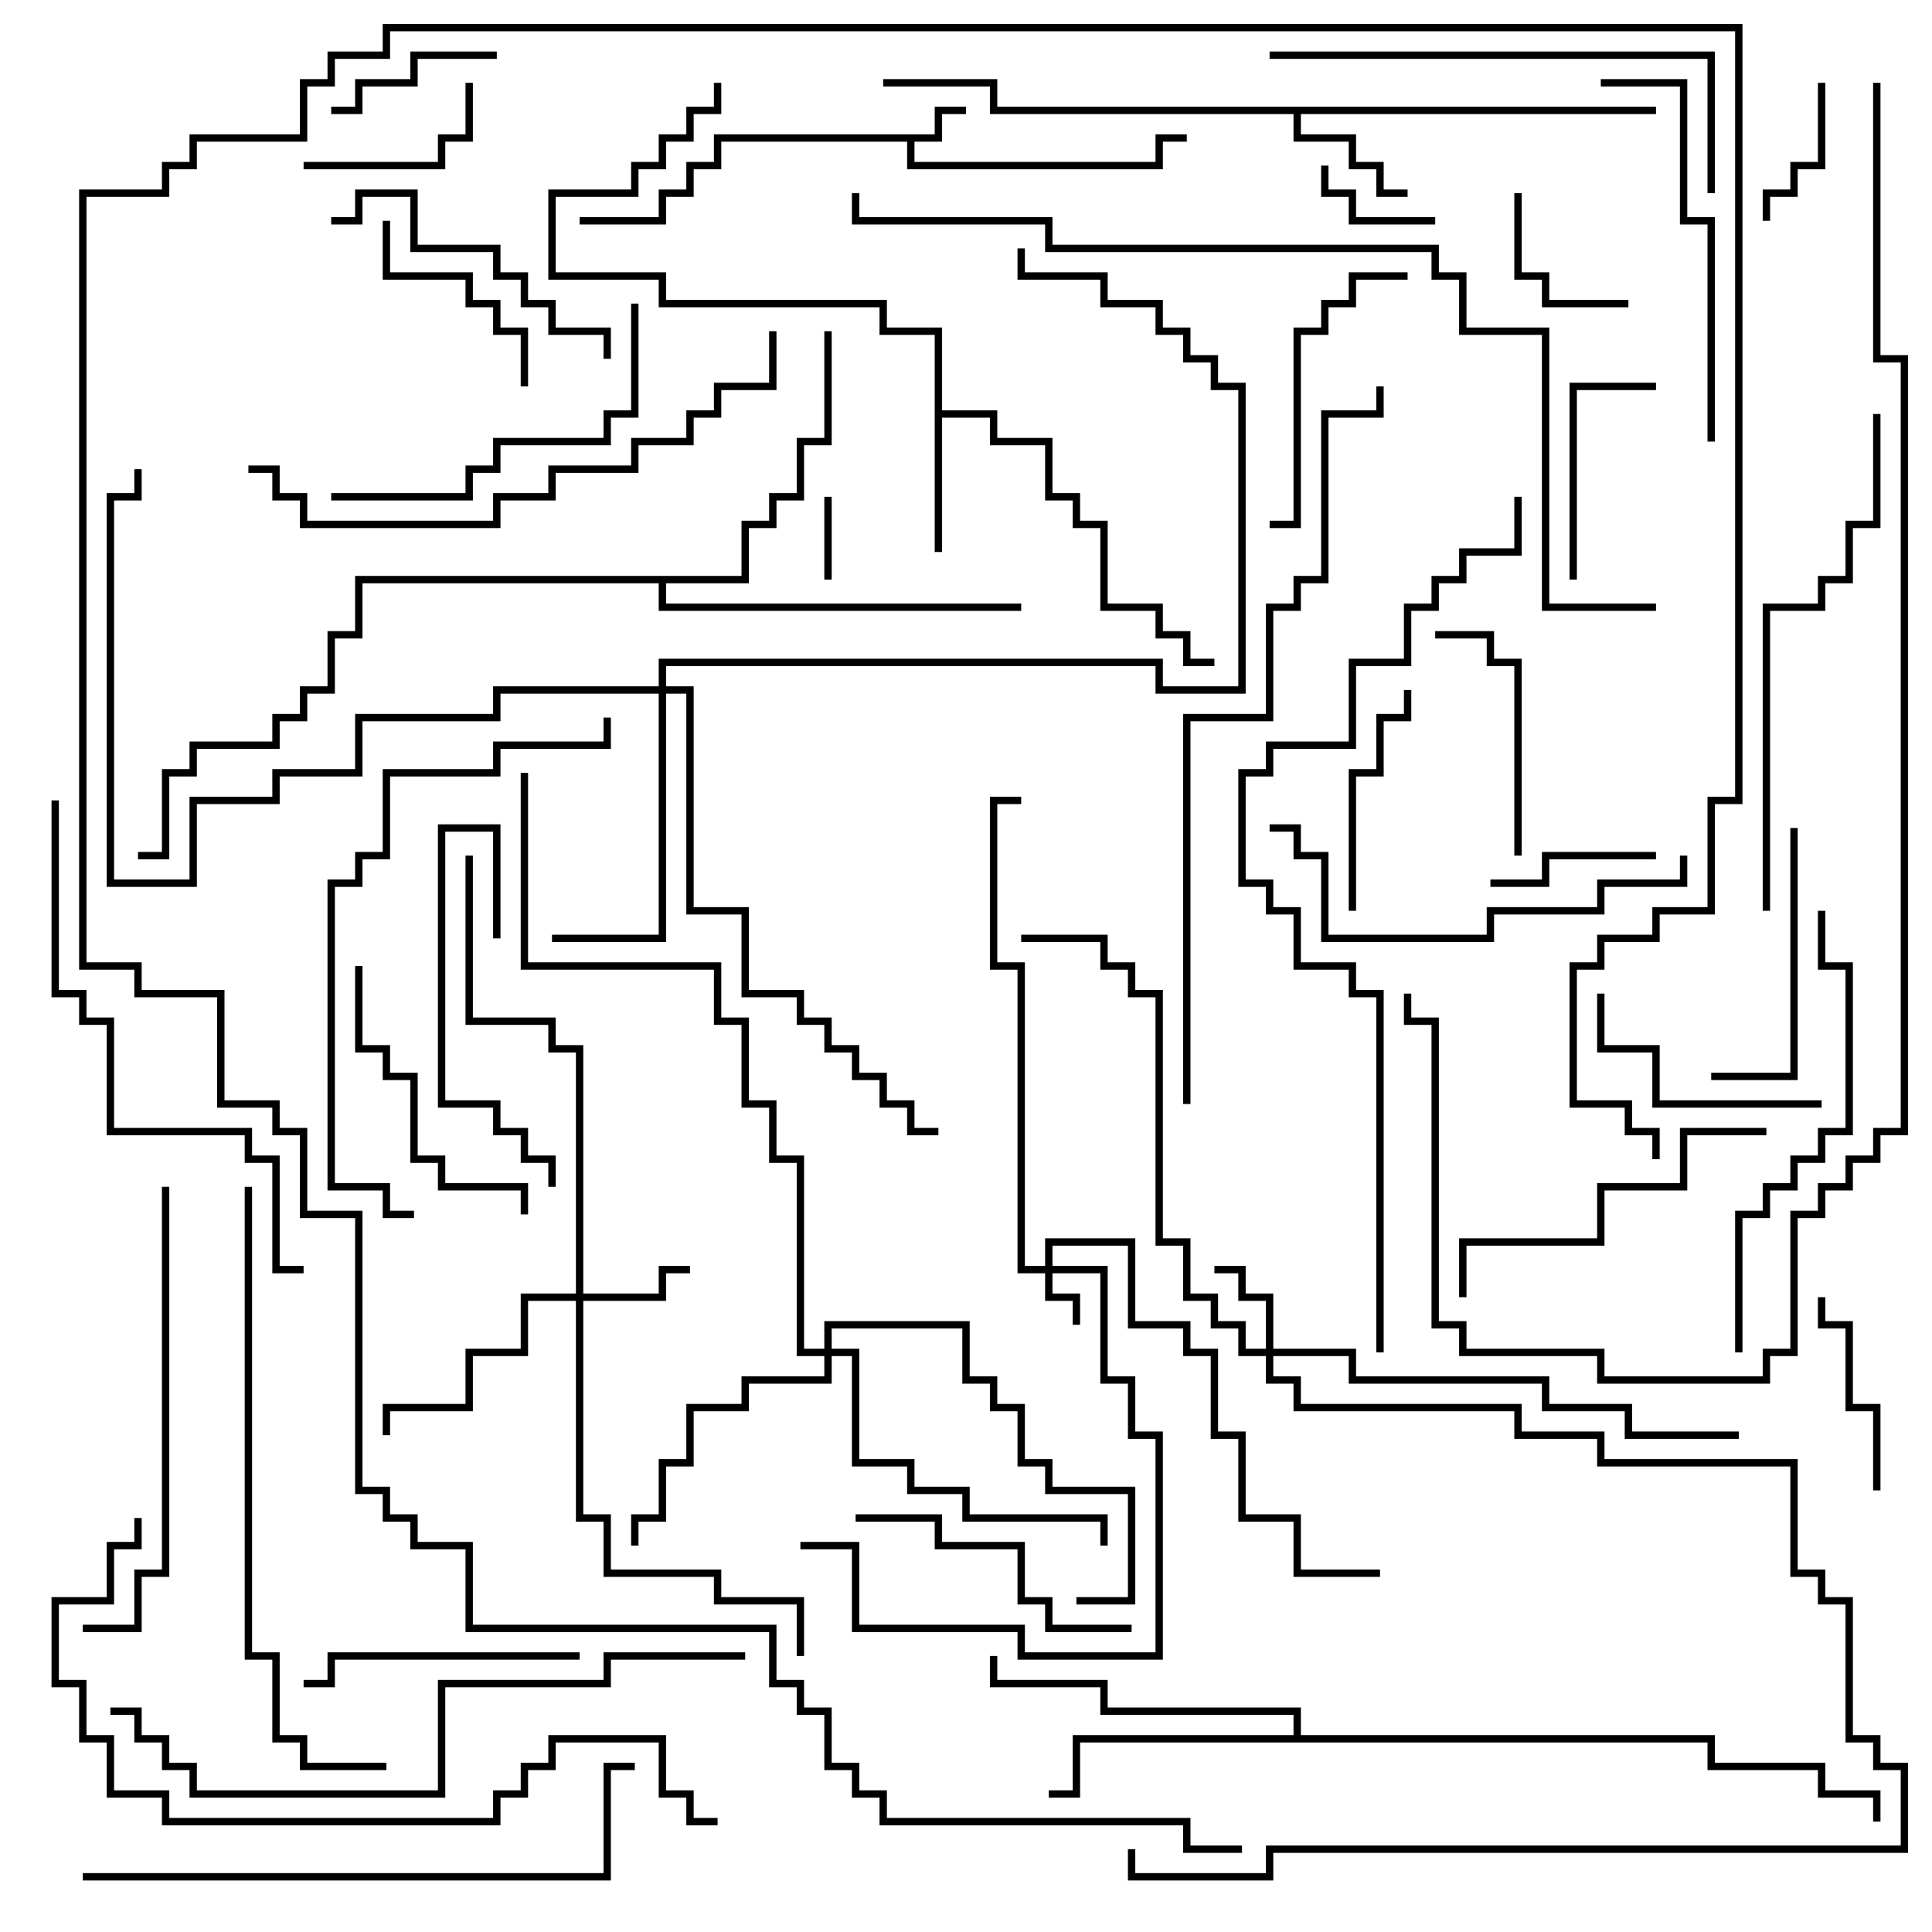 <svg version="1.1" width="105" height="105" xmlns="http://www.w3.org/2000/svg"><path d="M50.8,7.3L50.8,5.8L52.5,5.8L52.5,6.2L51.2,6.2L51.2,7.7L49.7,7.7L49.7,8.8L62.8,8.8L62.8,7.3L64.5,7.3L64.5,7.7L63.2,7.7L63.2,9.2L49.3,9.2L49.3,7.7L39.2,7.7L39.2,9.2L37.7,9.2L37.7,10.7L36.2,10.7L36.2,12.2L31.5,12.2L31.5,11.8L35.8,11.8L35.8,10.3L37.3,10.3L37.3,8.8L38.8,8.8L38.8,7.3z" stroke="none"/><path d="M50.8,18.2L47.8,18.2L47.8,16.7L35.8,16.7L35.8,15.2L29.8,15.2L29.8,10.3L34.3,10.3L34.3,8.8L35.8,8.8L35.8,7.3L37.3,7.3L37.3,5.8L38.8,5.8L38.8,4.5L39.2,4.5L39.2,6.2L37.7,6.2L37.7,7.7L36.2,7.7L36.2,9.2L34.7,9.2L34.7,10.7L30.2,10.7L30.2,14.8L36.2,14.8L36.2,16.3L48.2,16.3L48.2,17.8L51.2,17.8L51.2,22.3L54.2,22.3L54.2,23.8L57.2,23.8L57.2,26.8L58.7,26.8L58.7,28.3L60.2,28.3L60.2,32.8L63.2,32.8L63.2,34.3L64.7,34.3L64.7,35.8L66,35.8L66,36.2L64.3,36.2L64.3,34.7L62.8,34.7L62.8,33.2L59.8,33.2L59.8,28.7L58.3,28.7L58.3,27.2L56.8,27.2L56.8,24.2L53.8,24.2L53.8,22.7L51.2,22.7L51.2,30L50.8,30z" stroke="none"/><path d="M90,5.8L90,6.2L70.7,6.2L70.7,7.3L73.7,7.3L73.7,8.8L75.2,8.8L75.2,10.3L76.5,10.3L76.5,10.7L74.8,10.7L74.8,9.2L73.3,9.2L73.3,7.7L70.3,7.7L70.3,6.2L53.8,6.2L53.8,4.7L48,4.7L48,4.3L54.2,4.3L54.2,5.8z" stroke="none"/><path d="M70.3,94.3L70.3,93.2L59.8,93.2L59.8,91.7L53.8,91.7L53.8,90L54.2,90L54.2,91.3L60.2,91.3L60.2,92.8L70.7,92.8L70.7,94.3L93.2,94.3L93.2,95.8L99.2,95.8L99.2,97.3L102.2,97.3L102.2,99L101.8,99L101.8,97.7L98.8,97.7L98.8,96.2L92.8,96.2L92.8,94.7L58.7,94.7L58.7,97.7L57,97.7L57,97.3L58.3,97.3L58.3,94.3z" stroke="none"/><path d="M40.3,31.3L40.3,28.3L41.8,28.3L41.8,26.8L43.3,26.8L43.3,23.8L44.8,23.8L44.8,18L45.2,18L45.2,24.2L43.7,24.2L43.7,27.2L42.2,27.2L42.2,28.7L40.7,28.7L40.7,31.7L36.2,31.7L36.2,32.8L55.5,32.8L55.5,33.2L35.8,33.2L35.8,31.7L19.7,31.7L19.7,34.7L18.2,34.7L18.2,37.7L16.7,37.7L16.7,39.2L15.2,39.2L15.2,40.7L10.7,40.7L10.7,42.2L9.2,42.2L9.2,46.7L7.5,46.7L7.5,46.3L8.8,46.3L8.8,41.8L10.3,41.8L10.3,40.3L14.8,40.3L14.8,38.8L16.3,38.8L16.3,37.3L17.8,37.3L17.8,34.3L19.3,34.3L19.3,31.3z" stroke="none"/><path d="M56.8,68.8L56.8,67.3L61.7,67.3L61.7,71.8L64.7,71.8L64.7,73.3L66.2,73.3L66.2,77.8L67.7,77.8L67.7,82.3L70.7,82.3L70.7,85.3L75,85.3L75,85.7L70.3,85.7L70.3,82.7L67.3,82.7L67.3,78.2L65.8,78.2L65.8,73.7L64.3,73.7L64.3,72.2L61.3,72.2L61.3,67.7L57.2,67.7L57.2,68.8L60.2,68.8L60.2,74.8L61.7,74.8L61.7,77.8L63.2,77.8L63.2,90.2L55.3,90.2L55.3,88.7L46.3,88.7L46.3,84.2L43.5,84.2L43.5,83.8L46.7,83.8L46.7,88.3L55.7,88.3L55.7,89.8L62.8,89.8L62.8,78.2L61.3,78.2L61.3,75.2L59.8,75.2L59.8,69.2L57.2,69.2L57.2,70.3L58.7,70.3L58.7,72L58.3,72L58.3,70.7L56.8,70.7L56.8,69.2L55.3,69.2L55.3,52.7L53.8,52.7L53.8,43.3L55.5,43.3L55.5,43.7L54.2,43.7L54.2,52.3L55.7,52.3L55.7,68.8z" stroke="none"/><path d="M68.8,73.3L68.8,70.7L67.3,70.7L67.3,69.2L66,69.2L66,68.8L67.7,68.8L67.7,70.3L69.2,70.3L69.2,73.3L73.7,73.3L73.7,74.8L84.2,74.8L84.2,76.3L88.7,76.3L88.7,77.8L94.5,77.8L94.5,78.2L88.3,78.2L88.3,76.7L83.8,76.7L83.8,75.2L73.3,75.2L73.3,73.7L69.2,73.7L69.2,74.8L70.7,74.8L70.7,76.3L82.7,76.3L82.7,77.8L87.2,77.8L87.2,79.3L97.7,79.3L97.7,85.3L99.2,85.3L99.2,86.8L100.7,86.8L100.7,94.3L102.2,94.3L102.2,95.8L103.7,95.8L103.7,100.7L69.2,100.7L69.2,102.2L61.3,102.2L61.3,100.5L61.7,100.5L61.7,101.8L68.8,101.8L68.8,100.3L103.3,100.3L103.3,96.2L101.8,96.2L101.8,94.7L100.3,94.7L100.3,87.2L98.8,87.2L98.8,85.7L97.3,85.7L97.3,79.7L86.8,79.7L86.8,78.2L82.3,78.2L82.3,76.7L70.3,76.7L70.3,75.2L68.8,75.2L68.8,73.7L67.3,73.7L67.3,72.2L65.8,72.2L65.8,70.7L64.3,70.7L64.3,67.7L62.8,67.7L62.8,54.2L61.3,54.2L61.3,52.7L59.8,52.7L59.8,51.2L55.5,51.2L55.5,50.8L60.2,50.8L60.2,52.3L61.7,52.3L61.7,53.8L63.2,53.8L63.2,67.3L64.7,67.3L64.7,70.3L66.2,70.3L66.2,71.8L67.7,71.8L67.7,73.3z" stroke="none"/><path d="M31.3,70.3L31.3,57.2L29.8,57.2L29.8,55.7L25.3,55.7L25.3,46.5L25.7,46.5L25.7,55.3L30.2,55.3L30.2,56.8L31.7,56.8L31.7,70.3L35.8,70.3L35.8,68.8L37.5,68.8L37.5,69.2L36.2,69.2L36.2,70.7L31.7,70.7L31.7,82.3L33.2,82.3L33.2,85.3L39.2,85.3L39.2,86.8L43.7,86.8L43.7,90L43.3,90L43.3,87.2L38.8,87.2L38.8,85.7L32.8,85.7L32.8,82.7L31.3,82.7L31.3,70.7L28.7,70.7L28.7,73.7L25.7,73.7L25.7,76.7L21.2,76.7L21.2,78L20.8,78L20.8,76.3L25.3,76.3L25.3,73.3L28.3,73.3L28.3,70.3z" stroke="none"/><path d="M35.8,37.3L35.8,35.8L63.2,35.8L63.2,37.3L67.3,37.3L67.3,21.2L65.8,21.2L65.8,19.7L64.3,19.7L64.3,18.2L62.8,18.2L62.8,16.7L59.8,16.7L59.8,15.2L55.3,15.2L55.3,13.5L55.7,13.5L55.7,14.8L60.2,14.8L60.2,16.3L63.2,16.3L63.2,17.8L64.7,17.8L64.7,19.3L66.2,19.3L66.2,20.8L67.7,20.8L67.7,37.7L62.8,37.7L62.8,36.2L36.2,36.2L36.2,37.3L37.7,37.3L37.7,49.3L40.7,49.3L40.7,53.8L43.7,53.8L43.7,55.3L45.2,55.3L45.2,56.8L46.7,56.8L46.7,58.3L48.2,58.3L48.2,59.8L49.7,59.8L49.7,61.3L51,61.3L51,61.7L49.3,61.7L49.3,60.2L47.8,60.2L47.8,58.7L46.3,58.7L46.3,57.2L44.8,57.2L44.8,55.7L43.3,55.7L43.3,54.2L40.3,54.2L40.3,49.7L37.3,49.7L37.3,37.7L36.2,37.7L36.2,51.2L30,51.2L30,50.8L35.8,50.8L35.8,37.7L27.2,37.7L27.2,39.2L19.7,39.2L19.7,42.2L15.2,42.2L15.2,43.7L10.7,43.7L10.7,48.2L5.8,48.2L5.8,26.8L7.3,26.8L7.3,25.5L7.7,25.5L7.7,27.2L6.2,27.2L6.2,47.8L10.3,47.8L10.3,43.3L14.8,43.3L14.8,41.8L19.3,41.8L19.3,38.8L26.8,38.8L26.8,37.3z" stroke="none"/><path d="M44.8,73.3L44.8,71.8L52.7,71.8L52.7,74.8L54.2,74.8L54.2,76.3L55.7,76.3L55.7,79.3L57.2,79.3L57.2,80.8L61.7,80.8L61.7,87.2L58.5,87.2L58.5,86.8L61.3,86.8L61.3,81.2L56.8,81.2L56.8,79.7L55.3,79.7L55.3,76.7L53.8,76.7L53.8,75.2L52.3,75.2L52.3,72.2L45.2,72.2L45.2,73.3L46.7,73.3L46.7,79.3L49.7,79.3L49.7,80.8L52.7,80.8L52.7,82.3L60.2,82.3L60.2,84L59.8,84L59.8,82.7L52.3,82.7L52.3,81.2L49.3,81.2L49.3,79.7L46.3,79.7L46.3,73.7L45.2,73.7L45.2,75.2L40.7,75.2L40.7,76.7L37.7,76.7L37.7,79.7L36.2,79.7L36.2,82.7L34.7,82.7L34.7,84L34.3,84L34.3,82.3L35.8,82.3L35.8,79.3L37.3,79.3L37.3,76.3L40.3,76.3L40.3,74.8L44.8,74.8L44.8,73.7L43.3,73.7L43.3,63.2L41.8,63.2L41.8,60.2L40.3,60.2L40.3,55.7L38.8,55.7L38.8,52.7L28.3,52.7L28.3,42L28.7,42L28.7,52.3L39.2,52.3L39.2,55.3L40.7,55.3L40.7,59.8L42.2,59.8L42.2,62.8L43.7,62.8L43.7,73.3z" stroke="none"/><path d="M44.8,27L45.2,27L45.2,31.5L44.8,31.5z" stroke="none"/><path d="M71.8,9L72.2,9L72.2,10.3L73.7,10.3L73.7,11.8L78,11.8L78,12.2L73.3,12.2L73.3,10.7L71.8,10.7z" stroke="none"/><path d="M98.8,4.5L99.2,4.5L99.2,9.2L97.7,9.2L97.7,10.7L96.2,10.7L96.2,12L95.8,12L95.8,10.3L97.3,10.3L97.3,8.8L98.8,8.8z" stroke="none"/><path d="M88.5,16.3L88.5,16.7L83.8,16.7L83.8,15.2L82.3,15.2L82.3,10.5L82.7,10.5L82.7,14.8L84.2,14.8L84.2,16.3z" stroke="none"/><path d="M90,46.3L90,46.7L84.2,46.7L84.2,48.2L81,48.2L81,47.8L83.8,47.8L83.8,46.3z" stroke="none"/><path d="M27,2.8L27,3.2L22.7,3.2L22.7,4.7L19.7,4.7L19.7,6.2L18,6.2L18,5.8L19.3,5.8L19.3,4.3L22.3,4.3L22.3,2.8z" stroke="none"/><path d="M16.5,9.2L16.5,8.8L23.8,8.8L23.8,7.3L25.3,7.3L25.3,4.5L25.7,4.5L25.7,7.7L24.2,7.7L24.2,9.2z" stroke="none"/><path d="M102.2,81L101.8,81L101.8,76.7L100.3,76.7L100.3,72.2L98.8,72.2L98.8,70.5L99.2,70.5L99.2,71.8L100.7,71.8L100.7,76.3L102.2,76.3z" stroke="none"/><path d="M85.7,31.5L85.3,31.5L85.3,20.8L90,20.8L90,21.2L85.7,21.2z" stroke="none"/><path d="M28.7,21L28.3,21L28.3,18.2L26.8,18.2L26.8,16.7L25.3,16.7L25.3,15.2L20.8,15.2L20.8,12L21.2,12L21.2,14.8L25.7,14.8L25.7,16.3L27.2,16.3L27.2,17.8L28.7,17.8z" stroke="none"/><path d="M73.7,49.5L73.3,49.5L73.3,41.8L74.8,41.8L74.8,38.8L76.3,38.8L76.3,37.5L76.7,37.5L76.7,39.2L75.2,39.2L75.2,42.2L73.7,42.2z" stroke="none"/><path d="M82.7,46.5L82.3,46.5L82.3,36.2L80.8,36.2L80.8,34.7L78,34.7L78,34.3L81.2,34.3L81.2,35.8L82.7,35.8z" stroke="none"/><path d="M99,59.8L99,60.2L89.8,60.2L89.8,57.2L86.8,57.2L86.8,54L87.2,54L87.2,56.8L90.2,56.8L90.2,59.8z" stroke="none"/><path d="M27.2,51L26.8,51L26.8,45.2L24.2,45.2L24.2,59.8L27.2,59.8L27.2,61.3L28.7,61.3L28.7,62.8L30.2,62.8L30.2,64.5L29.8,64.5L29.8,63.2L28.3,63.2L28.3,61.7L26.8,61.7L26.8,60.2L23.8,60.2L23.8,44.8L27.2,44.8z" stroke="none"/><path d="M97.3,45L97.7,45L97.7,58.7L93,58.7L93,58.3L97.3,58.3z" stroke="none"/><path d="M31.5,89.8L31.5,90.2L18.2,90.2L18.2,91.7L16.5,91.7L16.5,91.3L17.8,91.3L17.8,89.8z" stroke="none"/><path d="M76.5,14.8L76.5,15.2L73.7,15.2L73.7,16.7L72.2,16.7L72.2,18.2L70.7,18.2L70.7,28.7L69,28.7L69,28.3L70.3,28.3L70.3,17.8L71.8,17.8L71.8,16.3L73.3,16.3L73.3,14.8z" stroke="none"/><path d="M46.5,82.7L46.5,82.3L51.2,82.3L51.2,83.8L55.7,83.8L55.7,86.8L57.2,86.8L57.2,88.3L61.5,88.3L61.5,88.7L56.8,88.7L56.8,87.2L55.3,87.2L55.3,84.2L50.8,84.2L50.8,82.7z" stroke="none"/><path d="M19.3,52.5L19.7,52.5L19.7,56.8L21.2,56.8L21.2,58.3L22.7,58.3L22.7,62.8L24.2,62.8L24.2,64.3L28.7,64.3L28.7,66L28.3,66L28.3,64.7L23.8,64.7L23.8,63.2L22.3,63.2L22.3,58.7L20.8,58.7L20.8,57.2L19.3,57.2z" stroke="none"/><path d="M18,12.2L18,11.8L19.3,11.8L19.3,10.3L22.7,10.3L22.7,13.3L27.2,13.3L27.2,14.8L28.7,14.8L28.7,16.3L30.2,16.3L30.2,17.8L33.2,17.8L33.2,19.5L32.8,19.5L32.8,18.2L29.8,18.2L29.8,16.7L28.3,16.7L28.3,15.2L26.8,15.2L26.8,13.7L22.3,13.7L22.3,10.7L19.7,10.7L19.7,12.2z" stroke="none"/><path d="M96,61.3L96,61.7L91.7,61.7L91.7,64.7L87.2,64.7L87.2,67.7L79.7,67.7L79.7,70.5L79.3,70.5L79.3,67.3L86.8,67.3L86.8,64.3L91.3,64.3L91.3,61.3z" stroke="none"/><path d="M34.3,16.5L34.7,16.5L34.7,22.7L33.2,22.7L33.2,24.2L27.2,24.2L27.2,25.7L25.7,25.7L25.7,27.2L18,27.2L18,26.8L25.3,26.8L25.3,25.3L26.8,25.3L26.8,23.8L32.8,23.8L32.8,22.3L34.3,22.3z" stroke="none"/><path d="M93.2,24L92.8,24L92.8,12.2L91.3,12.2L91.3,4.7L87,4.7L87,4.3L91.7,4.3L91.7,11.8L93.2,11.8z" stroke="none"/><path d="M91.3,46.5L91.7,46.5L91.7,48.2L87.2,48.2L87.2,49.7L81.2,49.7L81.2,51.2L71.8,51.2L71.8,46.7L70.3,46.7L70.3,45.2L69,45.2L69,44.8L70.7,44.8L70.7,46.3L72.2,46.3L72.2,50.8L80.8,50.8L80.8,49.3L86.8,49.3L86.8,47.8L91.3,47.8z" stroke="none"/><path d="M8.8,64.5L9.2,64.5L9.2,85.7L7.7,85.7L7.7,88.7L4.5,88.7L4.5,88.3L7.3,88.3L7.3,85.3L8.8,85.3z" stroke="none"/><path d="M94.7,73.5L94.3,73.5L94.3,65.8L95.8,65.8L95.8,64.3L97.3,64.3L97.3,62.8L98.8,62.8L98.8,61.3L100.3,61.3L100.3,52.7L98.8,52.7L98.8,49.5L99.2,49.5L99.2,52.3L100.7,52.3L100.7,61.7L99.2,61.7L99.2,63.2L97.7,63.2L97.7,64.7L96.2,64.7L96.2,66.2L94.7,66.2z" stroke="none"/><path d="M69,3.2L69,2.8L93.2,2.8L93.2,10.5L92.8,10.5L92.8,3.2z" stroke="none"/><path d="M96.2,49.5L95.8,49.5L95.8,32.8L98.8,32.8L98.8,31.3L100.3,31.3L100.3,28.3L101.8,28.3L101.8,22.5L102.2,22.5L102.2,28.7L100.7,28.7L100.7,31.7L99.2,31.7L99.2,33.2L96.2,33.2z" stroke="none"/><path d="M2.8,43.5L3.2,43.5L3.2,53.8L4.7,53.8L4.7,55.3L6.2,55.3L6.2,61.3L13.7,61.3L13.7,62.8L15.2,62.8L15.2,68.8L16.5,68.8L16.5,69.2L14.8,69.2L14.8,63.2L13.3,63.2L13.3,61.7L5.8,61.7L5.8,55.7L4.3,55.7L4.3,54.2L2.8,54.2z" stroke="none"/><path d="M22.5,65.8L22.5,66.2L20.8,66.2L20.8,64.7L17.8,64.7L17.8,47.8L19.3,47.8L19.3,46.3L20.8,46.3L20.8,41.8L26.8,41.8L26.8,40.3L32.8,40.3L32.8,39L33.2,39L33.2,40.7L27.2,40.7L27.2,42.2L21.2,42.2L21.2,46.7L19.7,46.7L19.7,48.2L18.2,48.2L18.2,64.3L21.2,64.3L21.2,65.8z" stroke="none"/><path d="M41.8,18L42.2,18L42.2,21.2L39.2,21.2L39.2,22.7L37.7,22.7L37.7,24.2L34.7,24.2L34.7,25.7L30.2,25.7L30.2,27.2L27.2,27.2L27.2,28.7L16.3,28.7L16.3,27.2L14.8,27.2L14.8,25.7L13.5,25.7L13.5,25.3L15.2,25.3L15.2,26.8L16.7,26.8L16.7,28.3L26.8,28.3L26.8,26.8L29.8,26.8L29.8,25.3L34.3,25.3L34.3,23.8L37.3,23.8L37.3,22.3L38.8,22.3L38.8,20.8L41.8,20.8z" stroke="none"/><path d="M4.5,102.2L4.5,101.8L32.8,101.8L32.8,95.8L34.5,95.8L34.5,96.2L33.2,96.2L33.2,102.2z" stroke="none"/><path d="M13.3,64.5L13.7,64.5L13.7,89.8L15.2,89.8L15.2,94.3L16.7,94.3L16.7,95.8L21,95.8L21,96.2L16.3,96.2L16.3,94.7L14.8,94.7L14.8,90.2L13.3,90.2z" stroke="none"/><path d="M40.5,89.8L40.5,90.2L33.2,90.2L33.2,91.7L24.2,91.7L24.2,97.7L10.3,97.7L10.3,96.2L8.8,96.2L8.8,94.7L7.3,94.7L7.3,93.2L6,93.2L6,92.8L7.7,92.8L7.7,94.3L9.2,94.3L9.2,95.8L10.7,95.8L10.7,97.3L23.8,97.3L23.8,91.3L32.8,91.3L32.8,89.8z" stroke="none"/><path d="M7.3,82.5L7.7,82.5L7.7,84.2L6.2,84.2L6.2,87.2L3.2,87.2L3.2,91.3L4.7,91.3L4.7,94.3L6.2,94.3L6.2,97.3L9.2,97.3L9.2,98.8L26.8,98.8L26.8,97.3L28.3,97.3L28.3,95.8L29.8,95.8L29.8,94.3L36.2,94.3L36.2,97.3L37.7,97.3L37.7,98.8L39,98.8L39,99.2L37.3,99.2L37.3,97.7L35.8,97.7L35.8,94.7L30.2,94.7L30.2,96.2L28.7,96.2L28.7,97.7L27.2,97.7L27.2,99.2L8.8,99.2L8.8,97.7L5.8,97.7L5.8,94.7L4.3,94.7L4.3,91.7L2.8,91.7L2.8,86.8L5.8,86.8L5.8,83.8L7.3,83.8z" stroke="none"/><path d="M64.7,60L64.3,60L64.3,38.8L68.8,38.8L68.8,32.8L70.3,32.8L70.3,31.3L71.8,31.3L71.8,22.3L74.8,22.3L74.8,21L75.2,21L75.2,22.7L72.2,22.7L72.2,31.7L70.7,31.7L70.7,33.2L69.2,33.2L69.2,39.2L64.7,39.2z" stroke="none"/><path d="M67.5,100.3L67.5,100.7L64.3,100.7L64.3,99.2L47.8,99.2L47.8,97.7L46.3,97.7L46.3,96.2L44.8,96.2L44.8,93.2L43.3,93.2L43.3,91.7L41.8,91.7L41.8,88.7L25.3,88.7L25.3,84.2L22.3,84.2L22.3,82.7L20.8,82.7L20.8,81.2L19.3,81.2L19.3,66.2L16.3,66.2L16.3,61.7L14.8,61.7L14.8,60.2L11.8,60.2L11.8,54.2L7.3,54.2L7.3,52.7L4.3,52.7L4.3,10.3L8.8,10.3L8.8,8.8L10.3,8.8L10.3,7.3L16.3,7.3L16.3,4.3L17.8,4.3L17.8,2.8L20.8,2.8L20.8,1.3L94.7,1.3L94.7,43.7L93.2,43.7L93.2,49.7L90.2,49.7L90.2,51.2L87.2,51.2L87.2,52.7L85.7,52.7L85.7,59.8L88.7,59.8L88.7,61.3L90.2,61.3L90.2,63L89.8,63L89.8,61.7L88.3,61.7L88.3,60.2L85.3,60.2L85.3,52.3L86.8,52.3L86.8,50.8L89.8,50.8L89.8,49.3L92.8,49.3L92.8,43.3L94.3,43.3L94.3,1.7L21.2,1.7L21.2,3.2L18.2,3.2L18.2,4.7L16.7,4.7L16.7,7.7L10.7,7.7L10.7,9.2L9.2,9.2L9.2,10.7L4.7,10.7L4.7,52.3L7.7,52.3L7.7,53.8L12.2,53.8L12.2,59.8L15.2,59.8L15.2,61.3L16.7,61.3L16.7,65.8L19.7,65.8L19.7,80.8L21.2,80.8L21.2,82.3L22.7,82.3L22.7,83.8L25.7,83.8L25.7,88.3L42.2,88.3L42.2,91.3L43.7,91.3L43.7,92.8L45.2,92.8L45.2,95.8L46.7,95.8L46.7,97.3L48.2,97.3L48.2,98.8L64.7,98.8L64.7,100.3z" stroke="none"/><path d="M75.2,73.5L74.8,73.5L74.8,54.2L73.3,54.2L73.3,52.7L70.3,52.7L70.3,49.7L68.8,49.7L68.8,48.2L67.3,48.2L67.3,41.8L68.8,41.8L68.8,40.3L73.3,40.3L73.3,35.8L76.3,35.8L76.3,32.8L77.8,32.8L77.8,31.3L79.3,31.3L79.3,29.8L82.3,29.8L82.3,27L82.7,27L82.7,30.2L79.7,30.2L79.7,31.7L78.2,31.7L78.2,33.2L76.7,33.2L76.7,36.2L73.7,36.2L73.7,40.7L69.2,40.7L69.2,42.2L67.7,42.2L67.7,47.8L69.2,47.8L69.2,49.3L70.7,49.3L70.7,52.3L73.7,52.3L73.7,53.8L75.2,53.8z" stroke="none"/><path d="M90,32.8L90,33.2L83.8,33.2L83.8,18.2L79.3,18.2L79.3,15.2L77.8,15.2L77.8,13.7L56.8,13.7L56.8,12.2L46.3,12.2L46.3,10.5L46.7,10.5L46.7,11.8L57.2,11.8L57.2,13.3L78.2,13.3L78.2,14.8L79.7,14.8L79.7,17.8L84.2,17.8L84.2,32.8z" stroke="none"/><path d="M101.8,4.5L102.2,4.5L102.2,19.3L103.7,19.3L103.7,61.7L102.2,61.7L102.2,63.2L100.7,63.2L100.7,64.7L99.2,64.7L99.2,66.2L97.7,66.2L97.7,73.7L96.2,73.7L96.2,75.2L86.8,75.2L86.8,73.7L79.3,73.7L79.3,72.2L77.8,72.2L77.8,55.7L76.3,55.7L76.3,54L76.7,54L76.7,55.3L78.2,55.3L78.2,71.8L79.7,71.8L79.7,73.3L87.2,73.3L87.2,74.8L95.8,74.8L95.8,73.3L97.3,73.3L97.3,65.8L98.8,65.8L98.8,64.3L100.3,64.3L100.3,62.8L101.8,62.8L101.8,61.3L103.3,61.3L103.3,19.7L101.8,19.7z" stroke="none"/></svg>